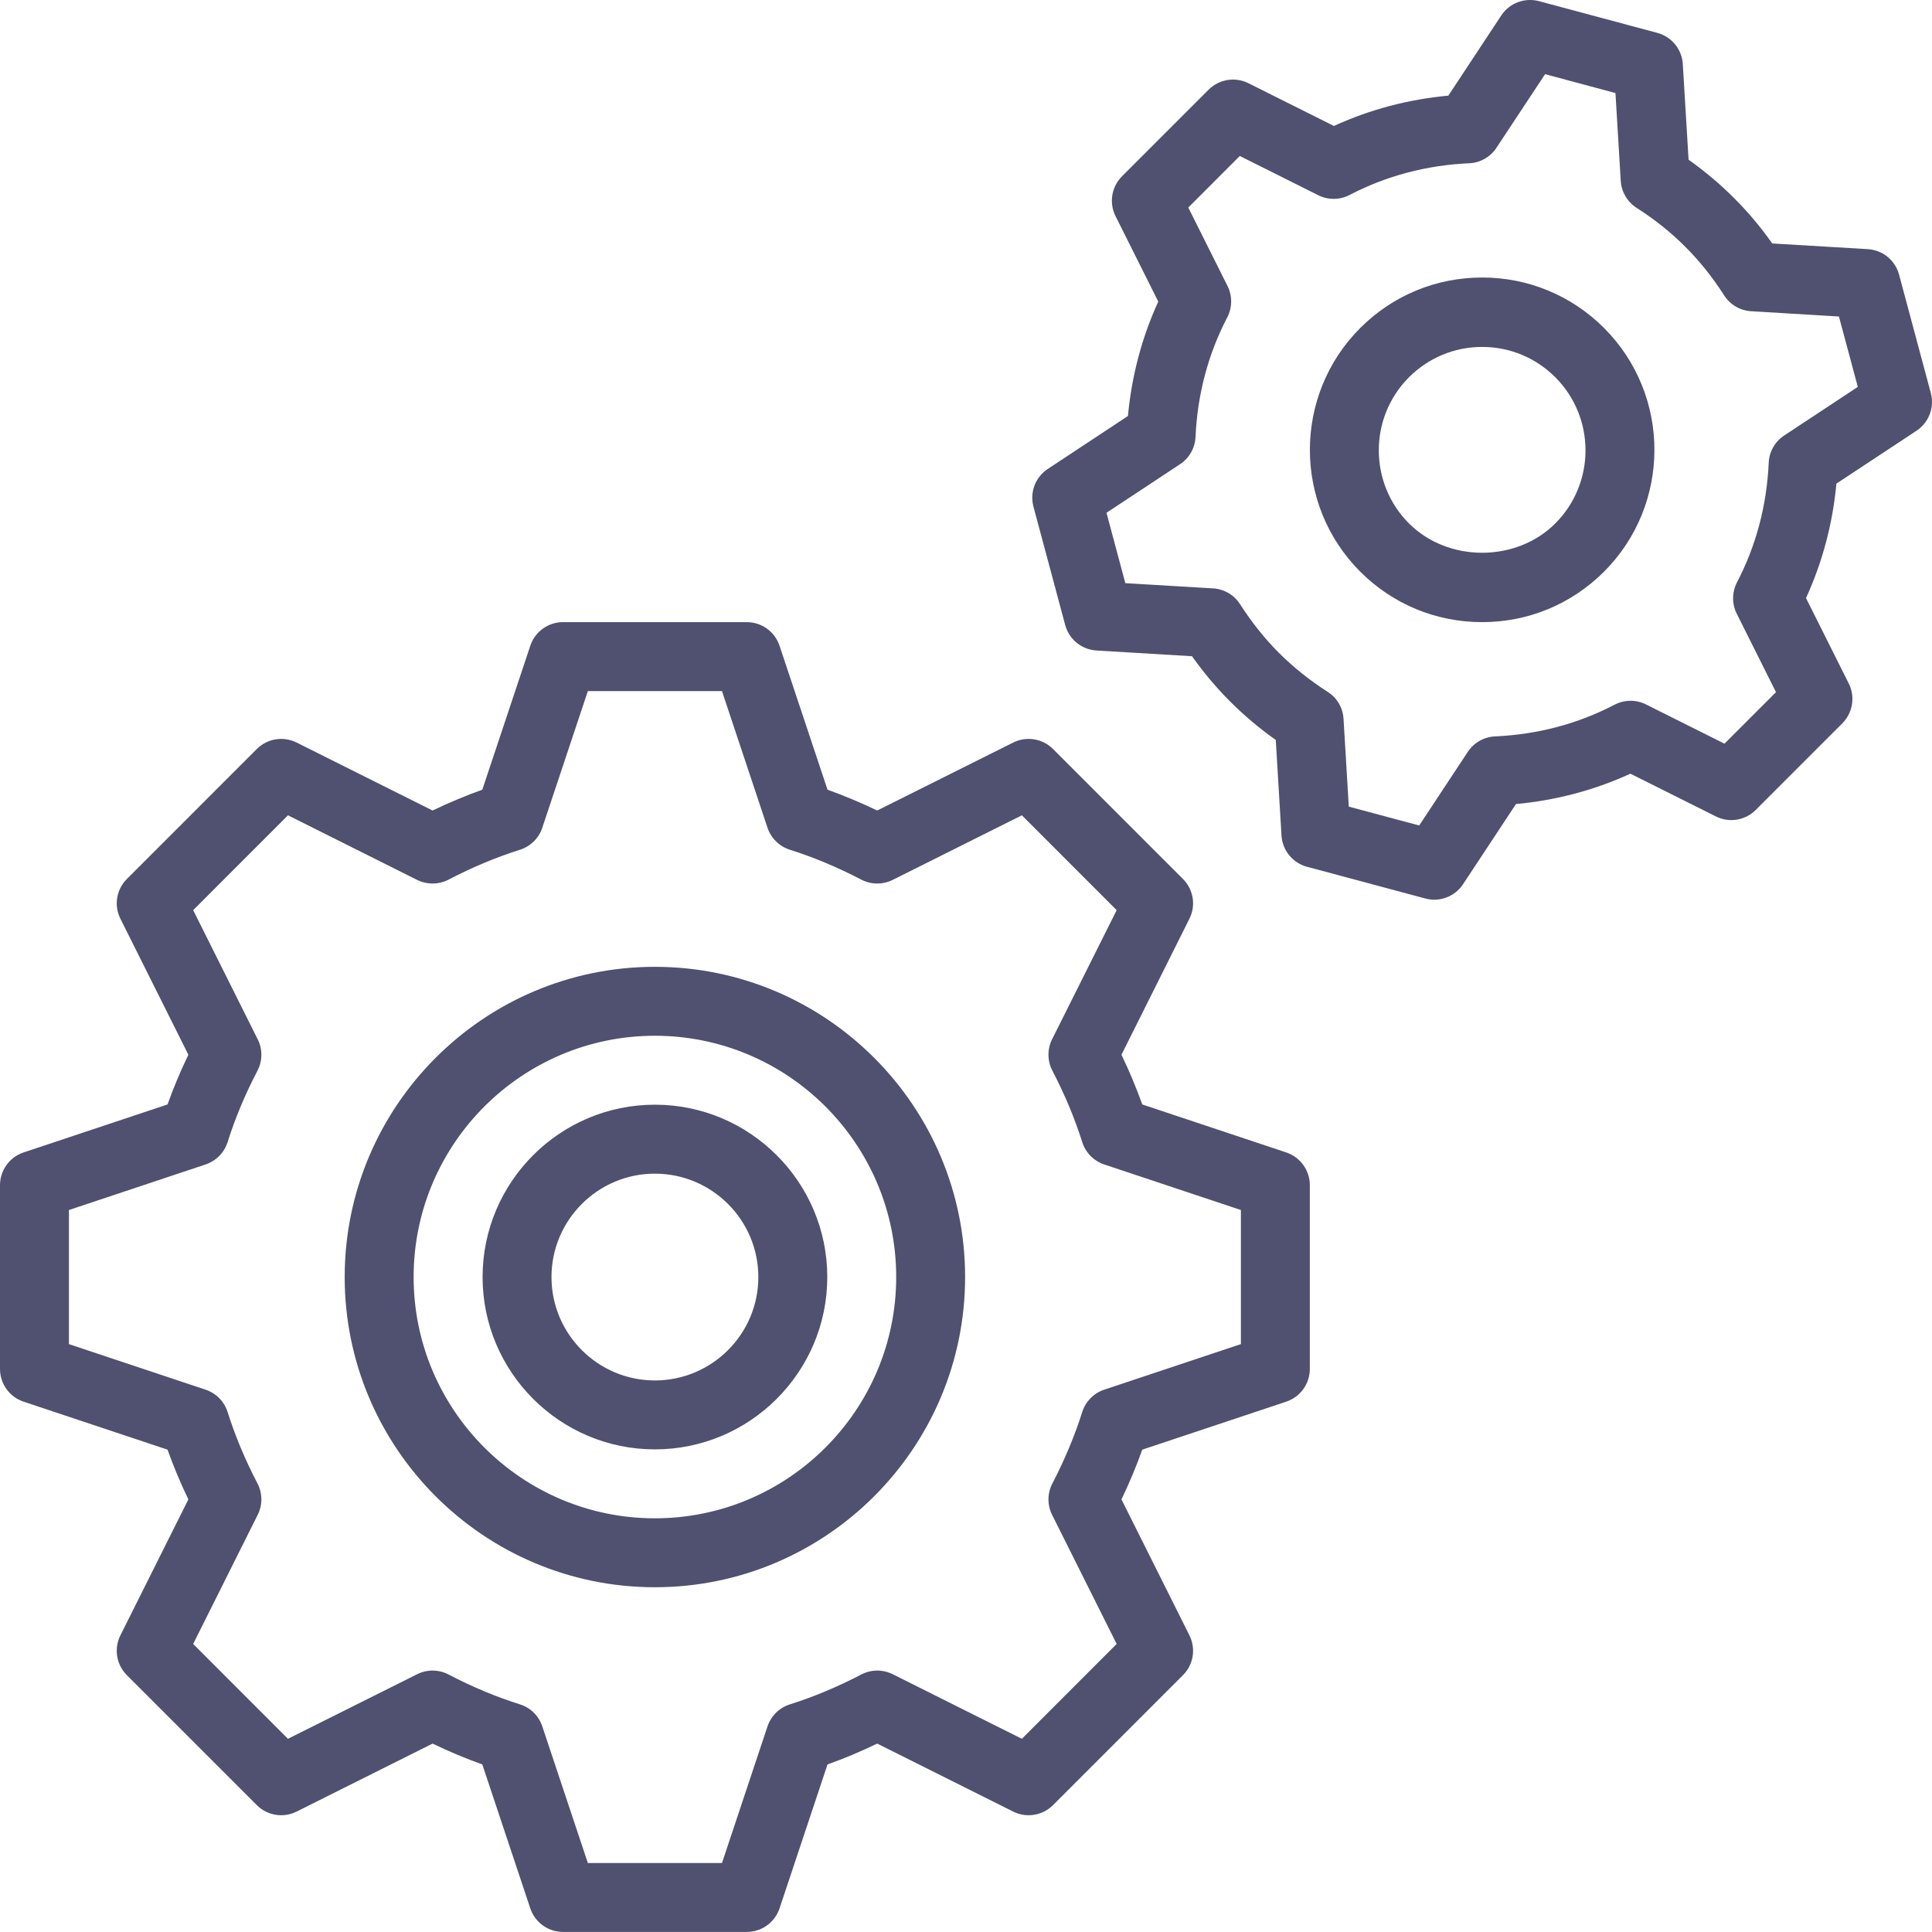 <?xml version="1.0" encoding="UTF-8" standalone="no"?>
<svg width="56px" height="56px" viewBox="0 0 56 56" version="1.1" xmlns="http://www.w3.org/2000/svg" xmlns:xlink="http://www.w3.org/1999/xlink" xmlns:sketch="http://www.bohemiancoding.com/sketch/ns">
    <g id="Page-1" stroke="none" stroke-width="1" fill="none" fill-rule="evenodd" sketch:type="MSPage">
        <g id="gear" sketch:type="MSArtboardGroup" fill="#505070">
            <path d="M55.551,12.485 L53.229,14.018 C53.121,15.181 52.825,16.293 52.348,17.335 L53.588,19.813 C53.78,20.197 53.704,20.662 53.4,20.967 L50.889,23.478 C50.586,23.781 50.121,23.859 49.736,23.665 L47.258,22.426 C46.215,22.903 45.103,23.198 43.941,23.306 L42.408,25.628 C42.22,25.914 41.903,26.078 41.573,26.078 C41.488,26.078 41.401,26.066 41.315,26.044 L37.884,25.124 C37.468,25.013 37.171,24.648 37.145,24.219 L36.979,21.448 C36.502,21.111 36.061,20.738 35.661,20.338 C35.26,19.939 34.889,19.497 34.551,19.021 L31.781,18.855 C31.351,18.829 30.986,18.531 30.875,18.115 L29.955,14.685 C29.844,14.269 30.011,13.829 30.37,13.593 L32.694,12.058 C32.802,10.896 33.096,9.784 33.573,8.742 L32.334,6.264 C32.142,5.879 32.217,5.415 32.522,5.11 L35.033,2.599 C35.337,2.296 35.802,2.22 36.186,2.412 L38.664,3.651 C39.706,3.174 40.818,2.88 41.981,2.772 L43.515,0.448 C43.751,0.089 44.192,-0.076 44.607,0.033 L48.038,0.953 C48.454,1.064 48.752,1.429 48.777,1.858 L48.944,4.629 C49.419,4.967 49.862,5.339 50.261,5.739 C50.662,6.138 51.033,6.58 51.37,7.057 L54.142,7.222 C54.57,7.248 54.935,7.545 55.046,7.962 L55.966,11.393 C56.077,11.808 55.91,12.248 55.551,12.485 Z M53.302,9.174 L50.757,9.021 C50.439,9.003 50.148,8.832 49.975,8.561 C49.643,8.042 49.264,7.567 48.848,7.152 C48.432,6.735 47.957,6.355 47.437,6.024 C47.168,5.852 46.997,5.561 46.978,5.241 L46.825,2.697 L44.785,2.15 L43.375,4.284 C43.199,4.551 42.907,4.718 42.587,4.732 C41.352,4.787 40.185,5.096 39.119,5.651 C38.835,5.799 38.499,5.802 38.211,5.659 L35.936,4.521 L34.443,6.015 L35.58,8.289 C35.723,8.576 35.721,8.914 35.573,9.198 C35.018,10.264 34.708,11.431 34.653,12.664 C34.639,12.984 34.473,13.278 34.206,13.454 L32.072,14.863 L32.618,16.903 L35.163,17.055 C35.483,17.074 35.773,17.245 35.945,17.515 C36.278,18.035 36.657,18.51 37.073,18.926 C37.49,19.342 37.963,19.721 38.484,20.054 C38.754,20.225 38.924,20.516 38.943,20.836 L39.095,23.38 L41.136,23.927 L42.545,21.793 C42.721,21.526 43.015,21.359 43.334,21.345 C44.569,21.29 45.735,20.981 46.802,20.425 C47.086,20.278 47.423,20.275 47.709,20.418 L49.985,21.556 L51.478,20.063 L50.34,17.788 C50.197,17.501 50.2,17.163 50.348,16.88 C50.902,15.814 51.212,14.647 51.267,13.412 C51.282,13.093 51.448,12.799 51.716,12.623 L53.85,11.214 L53.302,9.174 Z M42.961,18.033 C41.626,18.033 40.373,17.514 39.428,16.571 C37.481,14.623 37.481,11.455 39.428,9.506 C40.373,8.563 41.626,8.044 42.961,8.044 C44.295,8.044 45.549,8.563 46.493,9.506 C48.441,11.455 48.441,14.623 46.493,16.571 C45.549,17.514 44.295,18.033 42.961,18.033 Z M45.08,10.934 C44.515,10.368 43.761,10.056 42.961,10.056 C42.16,10.056 41.408,10.368 40.841,10.934 C39.673,12.103 39.673,14.004 40.841,15.173 C41.974,16.305 43.948,16.305 45.08,15.173 C46.249,14.004 46.249,12.103 45.08,10.934 Z" id="gear-large" sketch:type="MSShapeGroup">
                <animateTransform attributeType="xml"
                attributeName="transform"
                type="rotate"
                from="0 43 13"
                to="-360 43 13"
                dur="3s"
                repeatCount="indefinite" transform-origin="50% 50%"/>
            </path>
            <path d="M34.289,25.478 C34.593,25.781 34.669,26.246 34.476,26.63 L32.506,30.572 C32.736,31.049 32.937,31.532 33.109,32.013 L37.282,33.404 C37.69,33.54 37.966,33.923 37.966,34.352 L37.966,39.68 C37.966,40.11 37.69,40.492 37.282,40.628 L33.109,42.019 C32.937,42.501 32.736,42.983 32.506,43.461 L34.476,47.401 C34.669,47.787 34.594,48.25 34.289,48.555 L30.522,52.323 C30.217,52.626 29.752,52.702 29.369,52.51 L25.427,50.539 C24.949,50.769 24.467,50.971 23.986,51.143 L22.595,55.316 C22.459,55.723 22.077,55.998 21.647,55.998 L16.319,55.998 C15.889,55.998 15.507,55.723 15.371,55.316 L13.98,51.143 C13.498,50.971 13.016,50.769 12.538,50.539 L8.597,52.51 C8.211,52.702 7.748,52.626 7.444,52.323 L3.677,48.555 C3.372,48.25 3.297,47.787 3.49,47.401 L5.46,43.461 C5.23,42.983 5.028,42.501 4.856,42.019 L0.683,40.628 C0.276,40.492 0,40.11 0,39.68 L0,34.352 C0,33.923 0.276,33.54 0.683,33.404 L4.856,32.013 C5.028,31.532 5.23,31.049 5.46,30.572 L3.49,26.63 C3.297,26.246 3.373,25.781 3.677,25.478 L7.444,21.71 C7.748,21.406 8.212,21.332 8.597,21.523 L12.538,23.493 C13.017,23.264 13.498,23.062 13.98,22.89 L15.371,18.717 C15.507,18.309 15.889,18.033 16.319,18.033 L21.647,18.033 C22.077,18.033 22.459,18.309 22.595,18.717 L23.986,22.89 C24.467,23.062 24.949,23.264 25.427,23.493 L29.369,21.523 C29.753,21.331 30.218,21.406 30.522,21.71 L34.289,25.478 Z M29.619,23.632 L25.874,25.505 C25.587,25.646 25.251,25.644 24.966,25.497 C24.279,25.139 23.582,24.847 22.895,24.63 C22.59,24.533 22.349,24.297 22.247,23.994 L20.927,20.032 L17.039,20.032 L15.718,23.994 C15.617,24.297 15.377,24.533 15.072,24.63 C14.384,24.847 13.686,25.139 13,25.497 C12.715,25.644 12.379,25.646 12.092,25.505 L8.347,23.632 L5.599,26.381 L7.47,30.125 C7.614,30.412 7.611,30.75 7.463,31.034 C7.105,31.72 6.814,32.416 6.597,33.104 C6.501,33.41 6.263,33.65 5.96,33.752 L1.998,35.073 L1.998,38.96 L5.96,40.281 C6.263,40.382 6.501,40.622 6.597,40.928 C6.814,41.616 7.105,42.312 7.463,42.999 C7.611,43.283 7.614,43.622 7.47,43.907 L5.599,47.651 L8.347,50.4 L12.092,48.528 C12.378,48.385 12.716,48.387 13.001,48.536 C13.686,48.894 14.383,49.186 15.071,49.402 C15.377,49.498 15.617,49.735 15.718,50.039 L17.039,54 L20.927,54 L22.247,50.039 C22.349,49.735 22.59,49.498 22.895,49.402 C23.582,49.186 24.279,48.894 24.966,48.536 C25.25,48.387 25.588,48.385 25.875,48.528 L29.619,50.4 L32.367,47.651 L30.495,43.907 C30.353,43.622 30.355,43.283 30.504,42.999 C30.86,42.312 31.152,41.616 31.369,40.928 C31.465,40.622 31.703,40.382 32.005,40.281 L35.968,38.96 L35.968,35.073 L32.005,33.752 C31.703,33.65 31.465,33.41 31.369,33.104 C31.152,32.416 30.86,31.72 30.504,31.034 C30.355,30.75 30.352,30.412 30.495,30.125 L32.367,26.381 L29.619,23.632 Z M18.982,46.007 C14.025,46.007 9.991,41.974 9.991,37.016 C9.991,32.058 14.025,28.024 18.982,28.024 C23.941,28.024 27.974,32.058 27.974,37.016 C27.974,41.974 23.941,46.007 18.982,46.007 Z M18.982,30.022 C15.127,30.022 11.989,33.159 11.989,37.016 C11.989,40.872 15.127,44.009 18.982,44.009 C22.839,44.009 25.977,40.872 25.977,37.016 C25.977,33.159 22.839,30.022 18.982,30.022 Z M18.982,42.011 C16.229,42.011 13.988,39.77 13.988,37.016 C13.988,34.262 16.229,32.02 18.982,32.02 C21.737,32.02 23.979,34.262 23.979,37.016 C23.979,39.77 21.737,42.011 18.982,42.011 Z M18.982,34.019 C17.33,34.019 15.985,35.363 15.985,37.016 C15.985,38.669 17.33,40.013 18.982,40.013 C20.636,40.013 21.981,38.669 21.981,37.016 C21.981,35.363 20.636,34.019 18.982,34.019 Z" id="gear-small" sketch:type="MSShapeGroup">    
                <animateTransform attributeType="xml"
                attributeName="transform"
                type="rotate"
                from="0 19 37"
                to="360 19 37"
                dur="5s"
                repeatCount="indefinite" transform-origin="50% 50%"/>
            </path>
        </g>
    </g>
</svg>